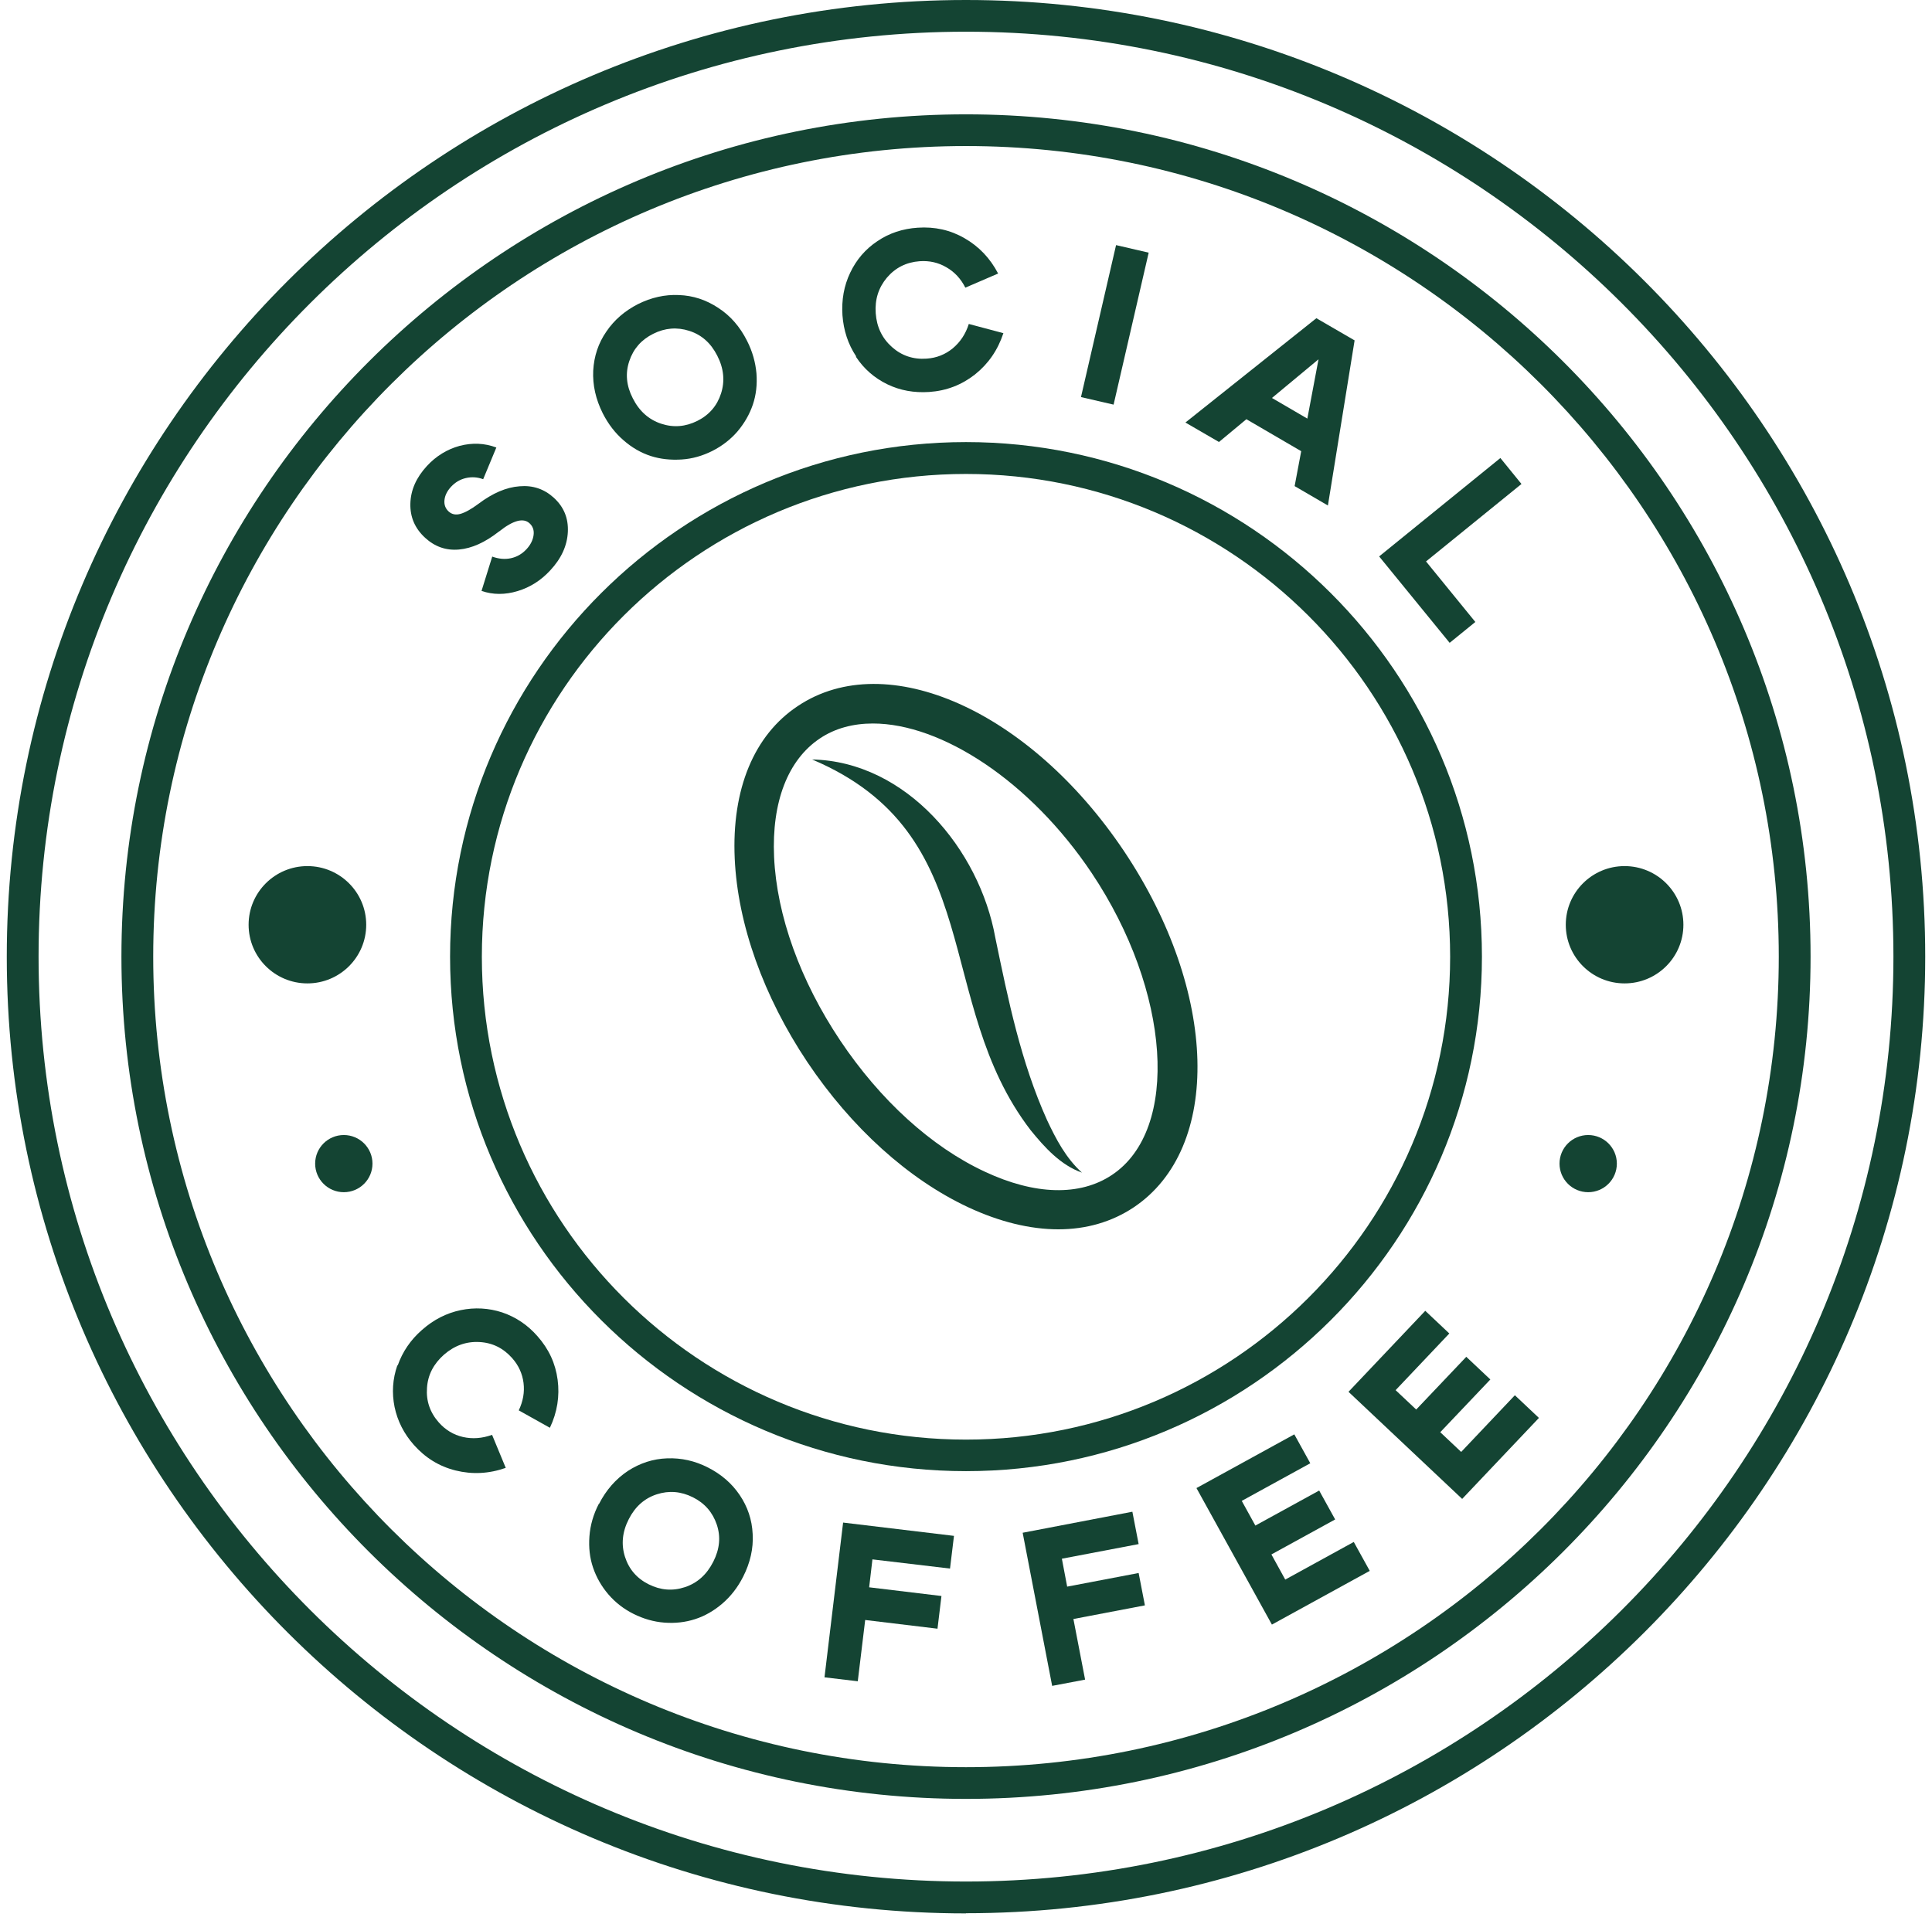 <svg xmlns="http://www.w3.org/2000/svg" width="263" height="261" viewBox="0 0 263 261" fill="none">
<path d="M67.904 72.38C66.021 73.856 64.227 74.662 62.478 74.818C60.728 74.975 59.204 74.438 57.881 73.23C56.49 71.955 55.818 70.412 55.862 68.578C55.907 66.744 56.647 65.044 58.105 63.456C59.361 62.091 60.863 61.174 62.567 60.705C64.294 60.257 65.953 60.324 67.568 60.928L65.774 65.245C64.989 64.954 64.204 64.909 63.419 65.088C62.635 65.267 61.962 65.67 61.401 66.274C60.863 66.856 60.572 67.459 60.504 68.086C60.437 68.712 60.639 69.249 61.087 69.651C61.513 70.032 62.029 70.143 62.679 69.965C63.307 69.786 64.137 69.338 65.124 68.6C67.052 67.146 68.913 66.341 70.73 66.207C72.546 66.05 74.094 66.587 75.394 67.772C76.762 69.025 77.39 70.568 77.3 72.425C77.21 74.281 76.426 76.026 74.901 77.659C73.645 79.023 72.165 79.963 70.461 80.477C68.757 80.992 67.12 80.992 65.55 80.455L67.007 75.78C67.859 76.093 68.712 76.183 69.541 76.004C70.371 75.825 71.066 75.422 71.672 74.773C72.232 74.169 72.546 73.521 72.636 72.85C72.726 72.179 72.524 71.642 72.075 71.239C71.246 70.479 69.855 70.837 67.949 72.358L67.904 72.38Z" fill="#144433"/>
<path d="M82.054 56.276C81.09 54.352 80.664 52.429 80.753 50.46C80.865 48.492 81.448 46.725 82.547 45.137C83.624 43.549 85.059 42.319 86.853 41.402C88.647 40.507 90.508 40.082 92.414 40.171C94.343 40.239 96.114 40.82 97.773 41.916C99.433 42.99 100.733 44.488 101.698 46.412C102.438 47.866 102.841 49.342 102.976 50.84C103.088 52.361 102.931 53.771 102.483 55.09C102.034 56.41 101.339 57.618 100.397 58.736C99.455 59.832 98.289 60.727 96.966 61.398C95.621 62.069 94.23 62.471 92.773 62.561C91.315 62.65 89.925 62.516 88.602 62.091C87.279 61.666 86.023 60.95 84.879 59.944C83.736 58.96 82.794 57.73 82.054 56.276ZM86.135 54.218C87.01 55.963 88.31 57.126 89.992 57.685C91.674 58.244 93.311 58.11 94.926 57.305C96.54 56.499 97.617 55.247 98.155 53.569C98.693 51.892 98.536 50.169 97.639 48.425C96.764 46.703 95.509 45.584 93.827 45.047C92.167 44.511 90.508 44.645 88.916 45.45C87.301 46.255 86.225 47.485 85.664 49.163C85.104 50.818 85.261 52.518 86.135 54.218Z" fill="#144433"/>
<path d="M116.543 48.514C115.444 46.859 114.839 45.003 114.682 42.923C114.547 40.843 114.883 38.919 115.735 37.13C116.588 35.34 117.821 33.909 119.436 32.835C121.05 31.739 122.889 31.135 124.929 31.001C127.239 30.844 129.369 31.314 131.298 32.432C133.249 33.551 134.774 35.139 135.873 37.241L131.41 39.165C130.805 37.957 129.93 37.018 128.831 36.392C127.733 35.743 126.522 35.474 125.199 35.564C123.382 35.698 121.902 36.436 120.736 37.801C119.592 39.165 119.077 40.776 119.211 42.654C119.346 44.533 120.086 46.054 121.409 47.24C122.732 48.425 124.324 48.962 126.14 48.828C127.486 48.738 128.674 48.269 129.706 47.419C130.715 46.569 131.455 45.473 131.881 44.108L136.59 45.361C135.828 47.665 134.55 49.521 132.733 50.975C130.917 52.406 128.831 53.212 126.477 53.368C124.436 53.502 122.53 53.167 120.781 52.317C119.032 51.467 117.597 50.214 116.52 48.582L116.543 48.514Z" fill="#144433"/>
<path d="M151.592 55.091L147.152 54.062L151.928 33.372L156.368 34.401L151.592 55.091Z" fill="#144433"/>
<path d="M165.921 60.168L161.369 57.528L179.196 43.325L184.399 46.345L180.766 68.824L176.236 66.184L179.488 48.917L165.921 60.19V60.168ZM170.563 52.675L180.609 58.535L178.457 62.203L168.41 56.343L170.563 52.675Z" fill="#144433"/>
<path d="M194.131 76.451L200.836 84.682L197.338 87.523L187.74 75.758L204.245 62.36L207.115 65.894L194.109 76.451H194.131Z" fill="#144433"/>
<path d="M54.136 185.916C54.786 184.06 55.885 182.427 57.455 181.062C59.024 179.676 60.773 178.781 62.702 178.378C64.63 177.976 66.536 178.088 68.375 178.691C70.214 179.318 71.829 180.391 73.174 181.935C74.699 183.657 75.618 185.625 75.91 187.862C76.201 190.076 75.865 192.268 74.856 194.393L70.618 192.022C71.201 190.792 71.425 189.562 71.268 188.287C71.111 187.034 70.595 185.894 69.721 184.91C68.51 183.545 67.03 182.807 65.236 182.718C63.442 182.628 61.85 183.21 60.437 184.44C59.024 185.692 58.239 187.191 58.127 188.958C57.993 190.725 58.531 192.313 59.742 193.677C60.639 194.684 61.737 195.355 63.016 195.646C64.294 195.937 65.617 195.847 66.985 195.355L68.846 199.851C66.559 200.656 64.294 200.768 62.029 200.209C59.764 199.65 57.88 198.464 56.333 196.719C54.988 195.198 54.113 193.476 53.71 191.553C53.328 189.651 53.441 187.75 54.091 185.894L54.136 185.916Z" fill="#144433"/>
<path d="M81.538 204.772C82.502 202.87 83.825 201.372 85.462 200.276C87.122 199.202 88.893 198.621 90.822 198.554C92.75 198.486 94.589 198.889 96.383 199.806C98.177 200.723 99.612 201.953 100.688 203.541C101.765 205.13 102.37 206.897 102.46 208.865C102.572 210.833 102.124 212.779 101.159 214.68C100.419 216.134 99.478 217.342 98.334 218.326C97.19 219.31 95.934 220.026 94.612 220.451C93.288 220.876 91.898 221.033 90.441 220.921C88.983 220.809 87.593 220.406 86.247 219.735C84.902 219.064 83.758 218.17 82.816 217.074C81.874 215.978 81.179 214.747 80.731 213.428C80.282 212.108 80.125 210.699 80.237 209.178C80.35 207.657 80.776 206.181 81.516 204.749L81.538 204.772ZM85.597 206.829C84.7 208.574 84.543 210.296 85.081 211.974C85.619 213.651 86.696 214.904 88.31 215.709C89.925 216.514 91.562 216.649 93.244 216.089C94.925 215.53 96.204 214.39 97.101 212.623C97.975 210.9 98.132 209.223 97.572 207.568C97.011 205.912 95.934 204.66 94.32 203.855C92.705 203.049 91.068 202.915 89.409 203.452C87.75 203.989 86.471 205.107 85.597 206.829Z" fill="#144433"/>
<path d="M118.314 216.112L128.159 217.297L127.62 221.749L117.776 220.563L116.767 228.906L112.237 228.369L114.771 207.299L129.863 209.111L129.325 213.562L118.763 212.31L118.314 216.134V216.112Z" fill="#144433"/>
<path d="M145.268 216.022L155.001 214.166L155.853 218.572L146.121 220.429L147.713 228.682L143.228 229.532L139.214 208.686L154.148 205.823L155.001 210.229L144.551 212.22L145.268 216V216.022Z" fill="#144433"/>
<path d="M170.9 207.702L179.578 202.938L181.753 206.874L173.075 211.639L174.958 215.061L184.287 209.939L186.462 213.875L173.142 221.189L162.872 202.602L176.192 195.288L178.367 199.225L169.038 204.347L170.9 207.724V207.702Z" fill="#144433"/>
<path d="M192.786 191.91L199.603 184.731L202.877 187.817L196.06 194.997L198.908 197.681L206.218 189.965L209.492 193.051L199.042 204.078L183.569 189.495L194.019 178.468L197.293 181.554L189.983 189.271L192.786 191.91Z" fill="#144433"/>
<path d="M41.847 133.89C46.269 133.89 49.853 130.315 49.853 125.905C49.853 121.495 46.269 117.92 41.847 117.92C37.426 117.92 33.842 121.495 33.842 125.905C33.842 130.315 37.426 133.89 41.847 133.89Z" fill="#144433"/>
<path d="M221.152 133.89C225.574 133.89 229.158 130.315 229.158 125.905C229.158 121.495 225.574 117.92 221.152 117.92C216.731 117.92 213.147 121.495 213.147 125.905C213.147 130.315 216.731 133.89 221.152 133.89Z" fill="#144433"/>
<path d="M216.197 162.319C218.352 162.319 220.099 160.576 220.099 158.427C220.099 156.278 218.352 154.535 216.197 154.535C214.042 154.535 212.295 156.278 212.295 158.427C212.295 160.576 214.042 162.319 216.197 162.319Z" fill="#144433"/>
<path d="M46.803 162.319C48.958 162.319 50.705 160.576 50.705 158.427C50.705 156.278 48.958 154.535 46.803 154.535C44.648 154.535 42.901 156.278 42.901 158.427C42.901 160.576 44.648 162.319 46.803 162.319Z" fill="#144433"/>
<path d="M110.555 103.403C123.382 103.672 133.338 115.661 135.491 127.672C137.263 136.216 138.967 144.581 142.532 152.499C143.743 155.072 145.089 157.666 147.286 159.657C144.371 158.628 142.196 156.212 140.29 153.864C126.88 136.395 134.594 113.58 110.555 103.403Z" fill="#144433"/>
<path d="M144.08 167.374C140.245 167.374 136.074 166.367 131.769 164.354C123.651 160.552 115.892 153.528 109.905 144.604C103.94 135.679 100.419 125.838 100.016 116.891C99.59 107.452 102.639 100.071 108.627 96.112C120.714 88.059 140.223 96.783 153.027 115.907C165.831 135.053 166.392 156.347 154.305 164.399C151.345 166.367 147.869 167.374 144.057 167.374H144.08ZM118.83 98.505C116.139 98.505 113.672 99.154 111.609 100.54C107.259 103.448 105.039 109.174 105.375 116.667C105.734 124.652 108.941 133.532 114.367 141.651C119.817 149.793 126.791 156.145 134.056 159.523C140.873 162.721 147.017 162.878 151.368 159.97C160.651 153.797 159.373 134.964 148.609 118.859C140.245 106.356 128.158 98.505 118.83 98.505Z" fill="#144433"/>
<path d="M131.5 200.298C92.773 200.298 61.267 168.872 61.267 130.244C61.267 91.616 92.773 60.19 131.5 60.19C170.227 60.19 201.733 91.616 201.733 130.244C201.733 168.872 170.227 200.298 131.5 200.298ZM131.5 64.529C95.172 64.529 65.594 94.009 65.594 130.266C65.594 166.524 95.15 196.004 131.5 196.004C167.85 196.004 197.405 166.524 197.405 130.266C197.405 94.009 167.85 64.529 131.5 64.529Z" fill="#144433"/>
<path d="M131.5 244.921C68.106 244.921 16.53 193.476 16.53 130.244C16.53 67.012 68.106 15.567 131.5 15.567C194.894 15.567 246.47 67.012 246.47 130.244C246.47 193.476 194.894 244.921 131.5 244.921ZM131.5 19.884C70.483 19.884 20.858 69.383 20.858 130.244C20.858 191.105 70.483 240.604 131.5 240.604C192.517 240.604 242.142 191.105 242.142 130.244C242.142 69.383 192.517 19.884 131.5 19.884Z" fill="#144433"/>
<path d="M131.5 260.511C59.495 260.511 0.923 202.088 0.923 130.267C0.923 58.446 59.495 0 131.5 0C203.505 0 262.077 58.423 262.077 130.244C262.077 202.065 203.505 260.488 131.5 260.488V260.511ZM131.5 4.317C61.872 4.317 5.251 60.816 5.251 130.244C5.251 199.672 61.895 256.171 131.5 256.171C201.105 256.171 257.749 199.672 257.749 130.244C257.749 60.816 201.128 4.317 131.5 4.317Z" fill="#144433"/>
</svg>